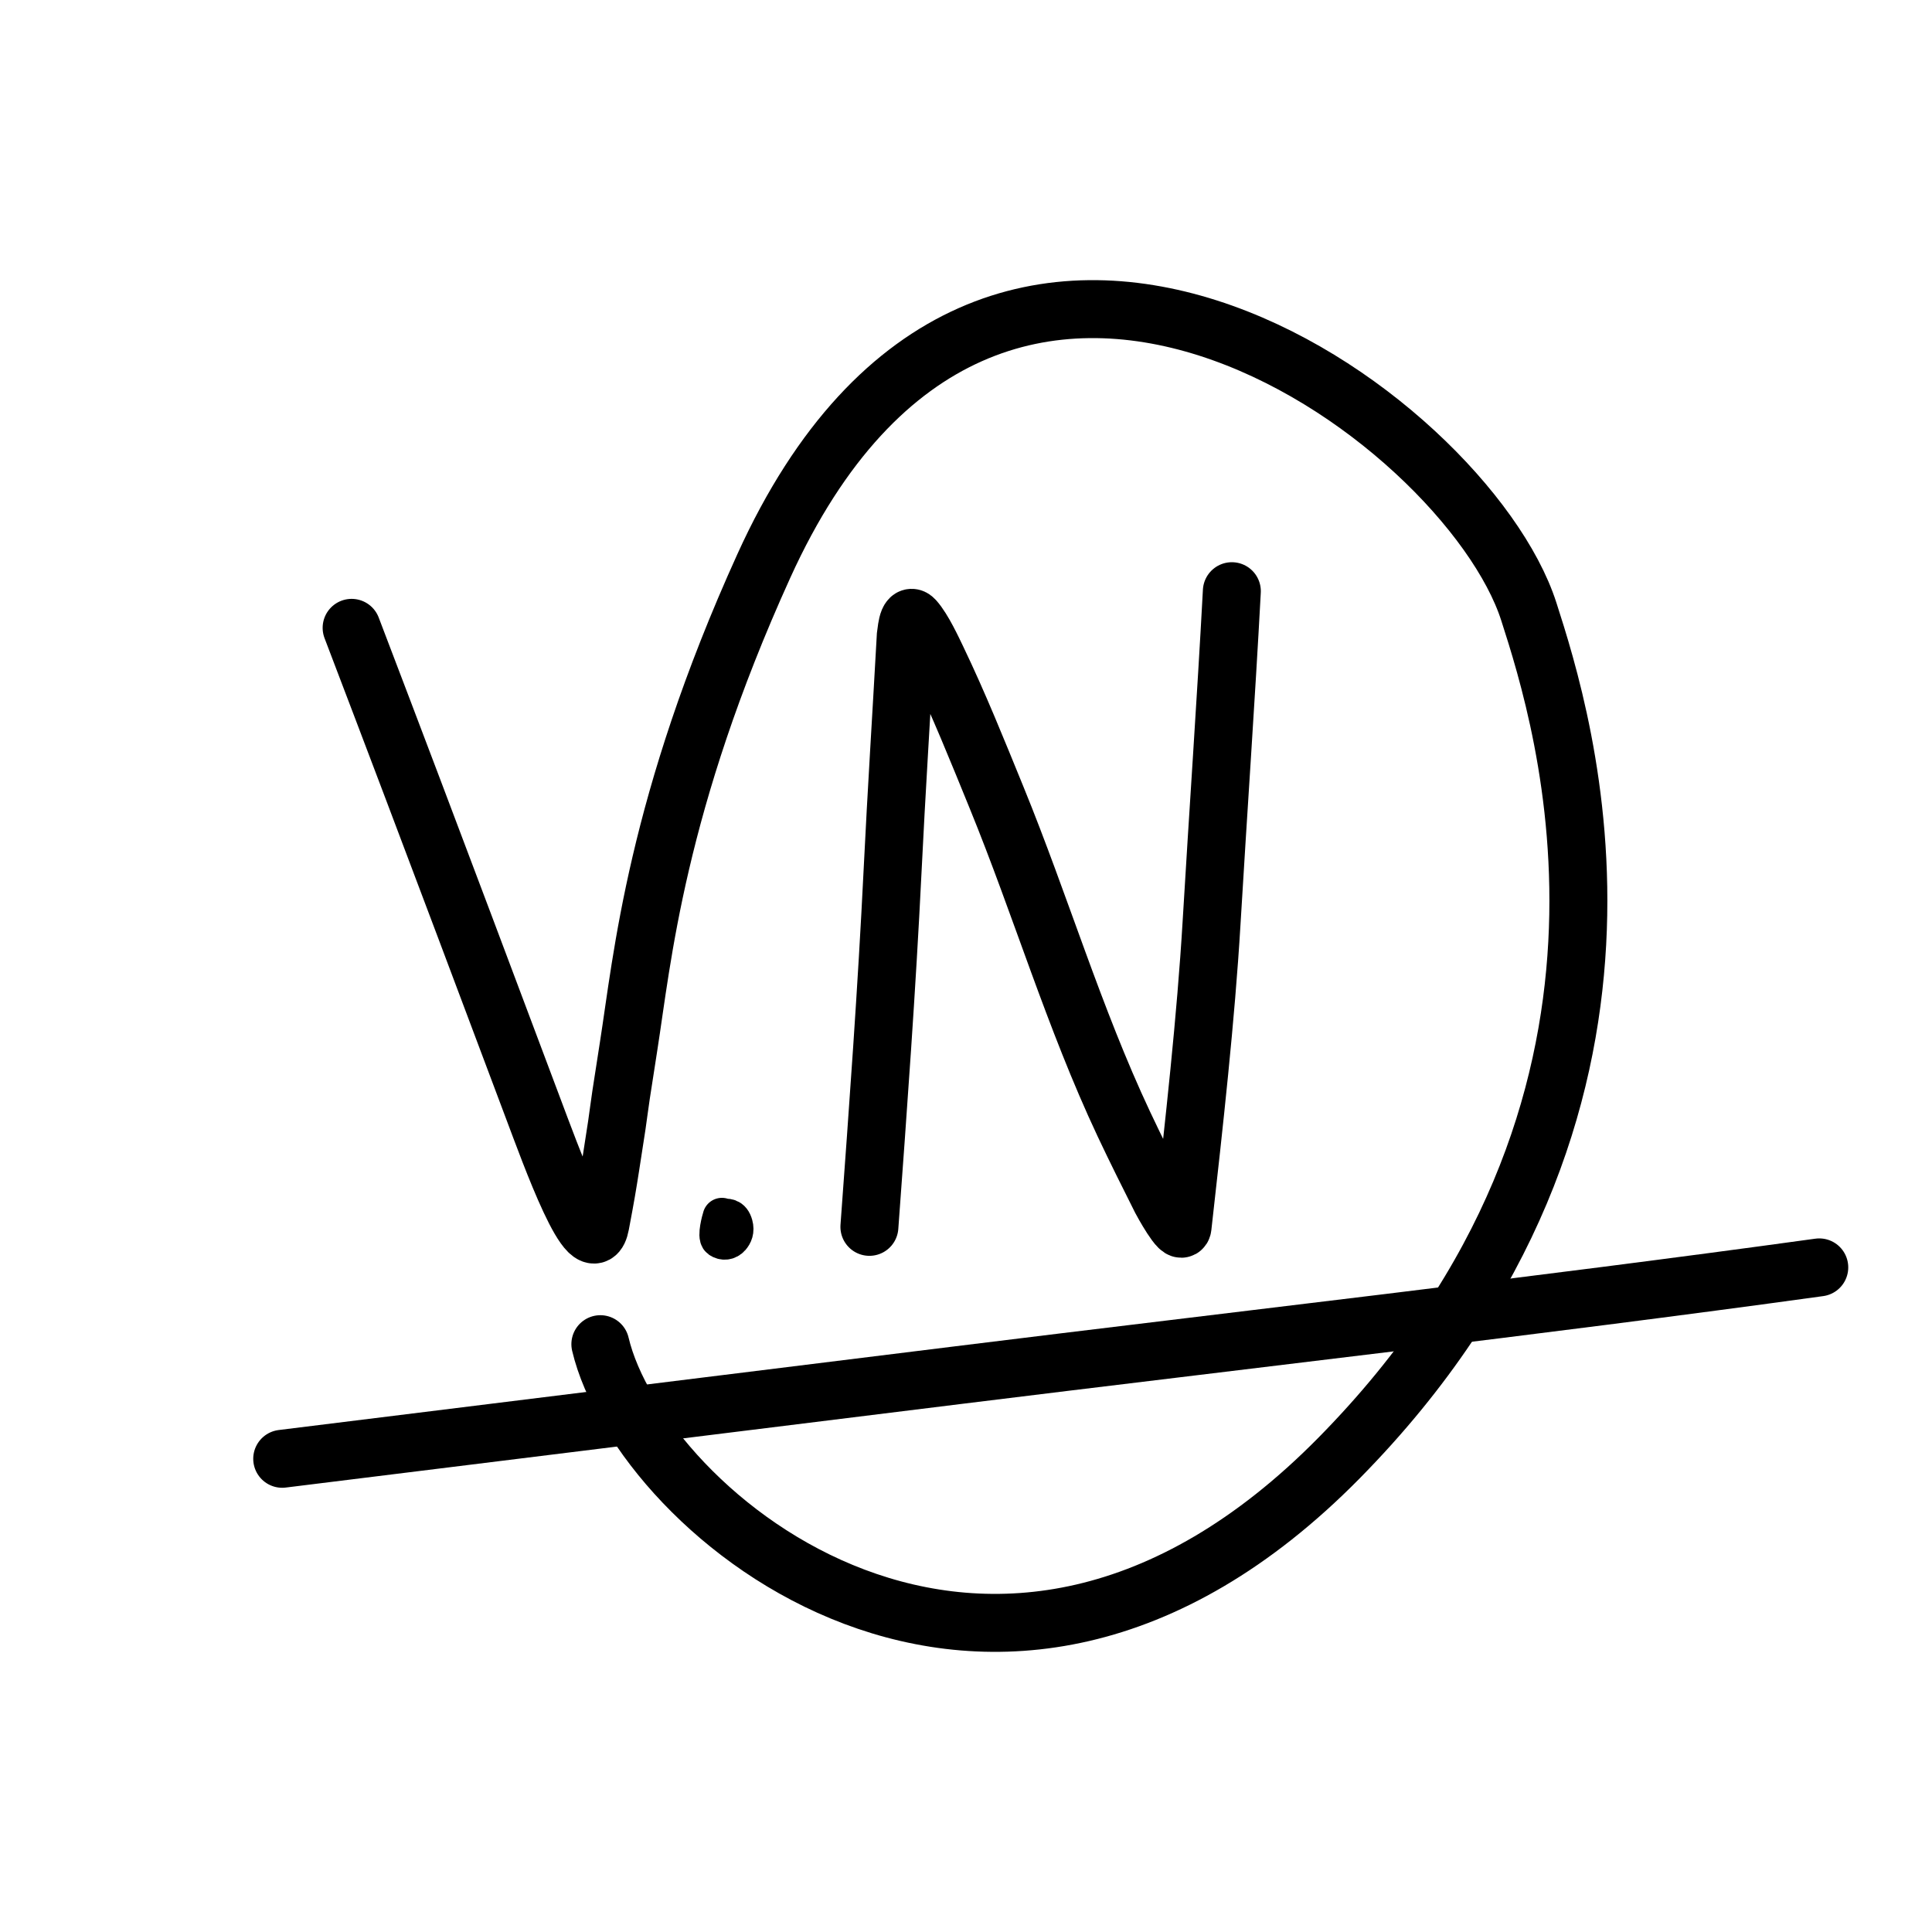 <svg width="500" height="500" viewBox="0 0 500 500" fill="none" xmlns="http://www.w3.org/2000/svg">
<path d="M91 162.486C113.318 220.936 131.123 268.711 138.014 286.95C142.243 298.142 153.148 328.626 155.373 316.85C156.809 309.248 157.211 306.78 157.983 301.873C161.507 279.488 158.626 296.547 162.682 270.783C166.206 248.398 169.748 207.975 197.699 146.423C256.432 17.089 379.409 107.714 395.655 158.273C404.68 186.362 436.418 286.153 346.517 377.365C256.616 468.576 165.709 391.642 155.373 347.872" stroke="hsl(350, 70%, 55%)" stroke-width="15" stroke-linecap="round"/>
<path d="M225 317.508C227.251 286.776 229.502 256.044 231.003 225.311C232.017 204.558 233.255 185.54 234.396 164.843C234.542 164.168 234.78 158.215 236.689 160.352C238.908 162.835 241.406 168.245 242.51 170.542C248.143 182.275 252.999 194.379 257.913 206.41C269.365 234.444 277.928 263.406 290.837 290.869C293.94 297.469 297.209 303.982 300.479 310.502C300.602 310.746 305.737 320.235 306.044 317.508C309.046 290.869 312.101 263.275 313.549 238.87C315.21 210.849 317.301 181.021 318.801 153" stroke="hsl(350, 70%, 55%)" stroke-width="15" stroke-linecap="round"/>
<path d="M73.037 377.534C131.313 370.322 189.59 363.109 247.867 355.896C322.04 346.716 396.882 338.206 470.825 328" stroke="hsl(350, 70%, 55%)" stroke-width="15" stroke-linecap="round"/>
<path d="M186.832 315C186.573 315.777 185.46 319.979 186.322 320.6C187.17 321.211 188.334 321.145 189.127 320.244C189.794 319.488 190.249 318.481 189.852 317.041C189.272 314.933 188.074 315.214 186.953 315.214" stroke="hsl(350, 70%, 55%)" stroke-width="10" stroke-linecap="round"/>
</svg>